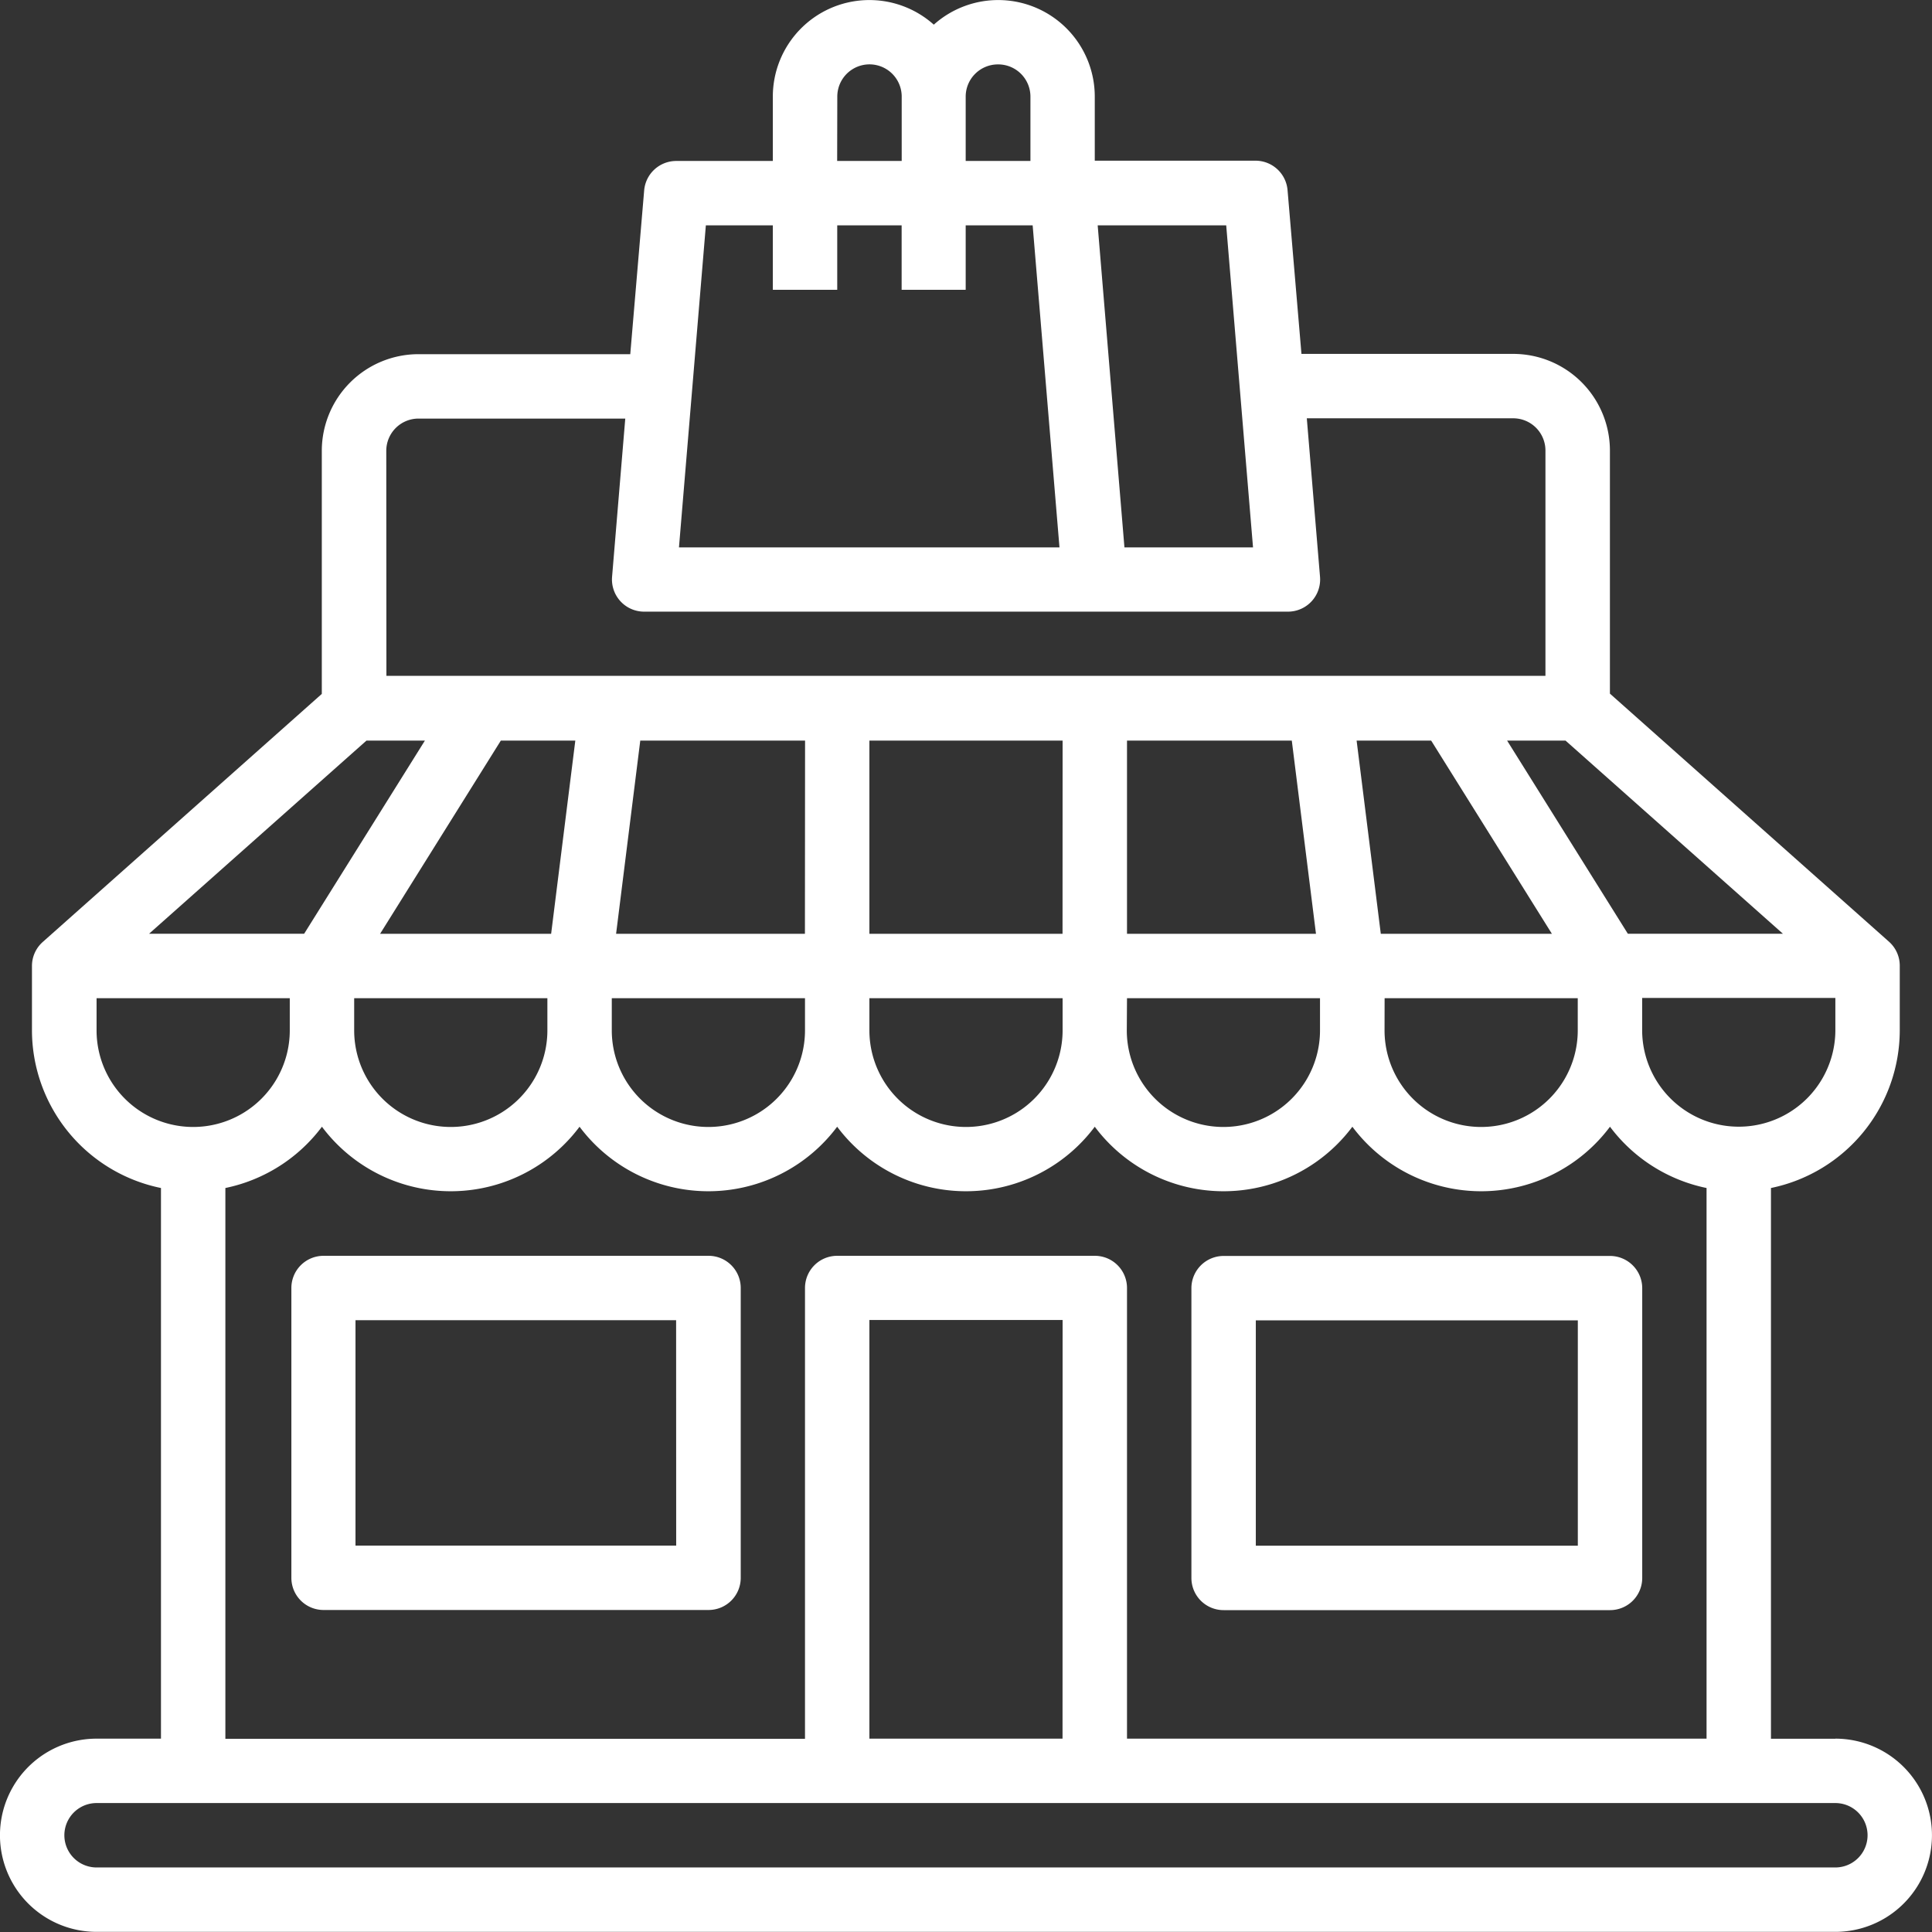 <svg xmlns="http://www.w3.org/2000/svg" width="27.809" height="27.809" viewBox="0 0 27.809 27.809"><rect x="0" y="0" width="27.809" height="27.809" fill="#333333" stroke="none"/><path d="M312.464,333.1h5.562a.463.463,0,0,0,.463-.463v-4.171a.464.464,0,0,0-.463-.464h-5.562a.464.464,0,0,0-.464.464v4.171A.463.463,0,0,0,312.464,333.1Zm.463-4.171h4.635v3.244h-4.635Z" transform="translate(-294.851 -309.924)" fill="#fff"/><path d="M94.339,328H88.8a.463.463,0,0,0-.463.464v4.171a.463.463,0,0,0,.463.463h5.542a.463.463,0,0,0,.463-.463v-4.171a.463.463,0,0,0-.463-.464Zm-.463,4.171H89.26v-3.244h4.615Z" transform="translate(-84.143 -309.924)" fill="#fff"/><path d="M42.418,41.027h-.927V33.1a2.321,2.321,0,0,0,1.854-2.271V29.9a.462.462,0,0,0-.156-.346h0l-4.016-3.57v-3.5a1.392,1.392,0,0,0-1.39-1.39h-3.05l-.2-2.356a.463.463,0,0,0-.462-.425H31.758V17.39a1.39,1.39,0,0,0-2.317-1.035,1.39,1.39,0,0,0-2.317,1.035v.927h-1.39a.463.463,0,0,0-.462.425l-.2,2.356h-3.05a1.392,1.392,0,0,0-1.39,1.39v3.5l-4.016,3.57h0a.462.462,0,0,0-.156.346v.927A2.321,2.321,0,0,0,18.317,33.1v7.926H17.39a1.39,1.39,0,0,0,0,2.781H42.418a1.39,1.39,0,0,0,0-2.781Zm0-10.2a1.39,1.39,0,0,1-2.781,0v-.463h2.781ZM21.275,26.66h.841L20.378,29.44H18.146ZM41.663,29.44H39.431L37.693,26.66h.841ZM36.6,26.66l1.738,2.781H35.875l-.348-2.781Zm-2.006,0,.348,2.781H32.222V26.66Zm-3.3,2.781H28.514V26.66h2.781Zm-3.708,0H24.868l.348-2.781h2.372Zm-3.653,0H21.471l1.738-2.781h1.072Zm-2.835.927h2.781v.463a1.39,1.39,0,0,1-2.781,0Zm3.708,0h2.781v.463a1.39,1.39,0,0,1-2.781,0Zm3.708,0h2.781v.463a1.39,1.39,0,0,1-2.781,0Zm3.708,0H35v.463a1.39,1.39,0,0,1-2.781,0Zm3.708,0H38.71v.463a1.39,1.39,0,0,1-2.781,0Zm-2.28-11.124.386,4.635H32.185L31.8,19.244Zm-3.281-2.317a.464.464,0,0,1,.463.463v.927H29.9V17.39A.464.464,0,0,1,30.368,16.927Zm-2.317.463a.463.463,0,1,1,.927,0v.927H28.05ZM26.16,19.244h.964v.927h.927v-.927h.927v.927H29.9v-.927h.964l.386,4.635H25.773Zm-4.6,3.244a.464.464,0,0,1,.463-.463H25l-.19,2.279a.463.463,0,0,0,.462.5h9.27A.463.463,0,0,0,35,24.3l-.19-2.279h2.972a.464.464,0,0,1,.463.463v3.244H21.562ZM17.39,30.831v-.463h2.781v.463a1.39,1.39,0,0,1-2.781,0ZM19.244,33.1a2.321,2.321,0,0,0,1.39-.882,2.315,2.315,0,0,0,3.708,0,2.315,2.315,0,0,0,3.708,0,2.315,2.315,0,0,0,3.708,0,2.315,2.315,0,0,0,3.708,0,2.315,2.315,0,0,0,3.708,0,2.321,2.321,0,0,0,1.39.882v7.926H32.222V34.539a.463.463,0,0,0-.463-.463H28.05a.463.463,0,0,0-.463.463v6.489H19.244Zm12.05,7.926H28.514V35h2.781Zm11.124,1.854H17.39a.463.463,0,0,1,0-.927H42.418a.463.463,0,0,1,0,.927Z" transform="translate(-16 -16)" fill="#fff"/></svg>